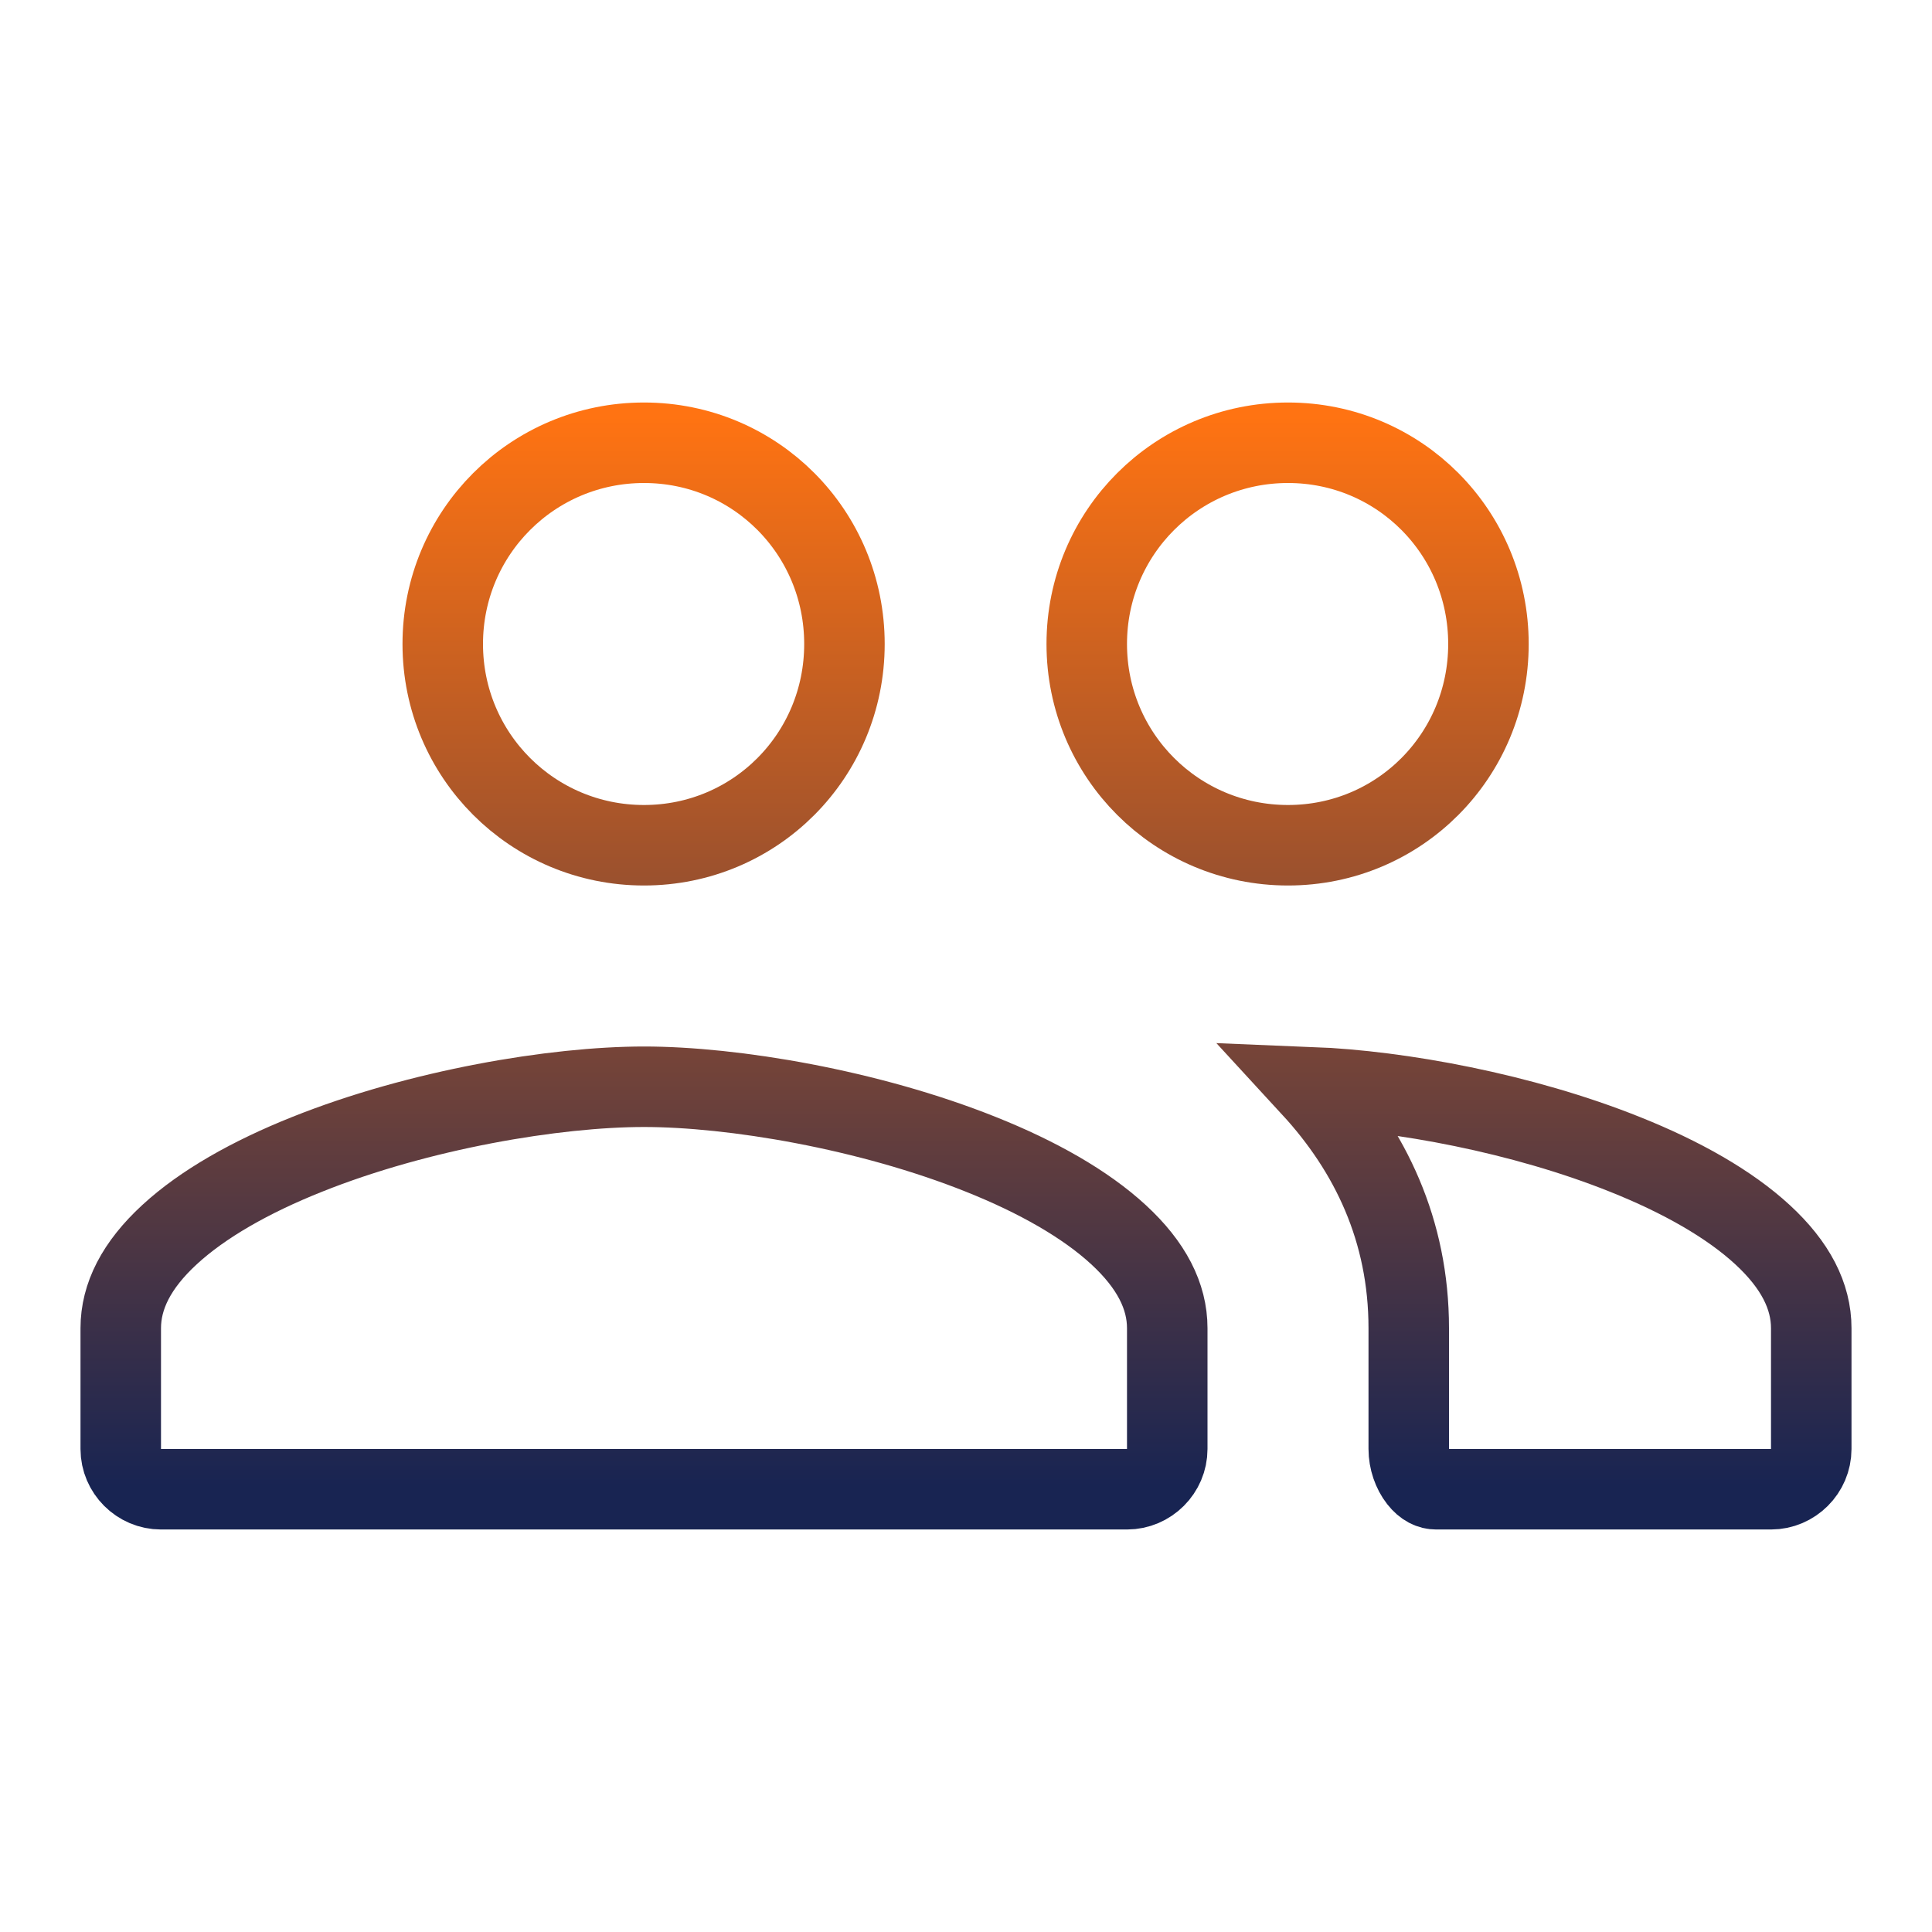 <svg width="24" height="24" viewBox="0 0 24 24" fill="none" xmlns="http://www.w3.org/2000/svg">
<g clip-path="url(#clip0_7146_94)">
<path d="M17.5 16.5C17.5 15.284 17.022 14.297 16.294 13.506C17.388 13.55 18.909 13.828 20.188 14.341C20.887 14.62 21.482 14.957 21.895 15.338C22.304 15.715 22.5 16.101 22.5 16.5V18C22.5 18.274 22.274 18.5 22 18.5H17.841C17.774 18.5 17.699 18.47 17.626 18.377C17.55 18.28 17.5 18.14 17.5 18V16.5ZM18.49 8C18.49 9.386 17.382 10.5 16 10.5C14.616 10.5 13.5 9.384 13.5 8C13.5 6.616 14.616 5.5 16 5.5C17.382 5.5 18.49 6.614 18.49 8ZM10.49 8C10.49 9.386 9.382 10.5 8 10.5C6.616 10.5 5.5 9.384 5.5 8C5.5 6.616 6.616 5.5 8 5.5C9.382 5.5 10.49 6.614 10.49 8ZM1.5 16.5C1.5 16.101 1.696 15.715 2.105 15.338C2.518 14.957 3.113 14.62 3.812 14.341C5.211 13.781 6.897 13.5 8 13.5C9.103 13.5 10.789 13.781 12.188 14.341C12.887 14.62 13.482 14.957 13.895 15.338C14.304 15.715 14.5 16.101 14.5 16.5V18C14.5 18.274 14.274 18.5 14 18.5H2C1.726 18.5 1.5 18.274 1.5 18V16.5Z" stroke="url(#paint0_linear_7146_94)"/>
</g>
<defs>
<linearGradient id="paint0_linear_7146_94" x1="12" y1="5.179" x2="12" y2="18.462" gradientUnits="userSpaceOnUse">
<stop stop-color="#FF7312"/>
<stop offset="1" stop-color="#182452"/>
</linearGradient>
<clipPath id="clip0_7146_94">
<rect width="24" height="24" fill="white"/>
</clipPath>
</defs>
</svg>
